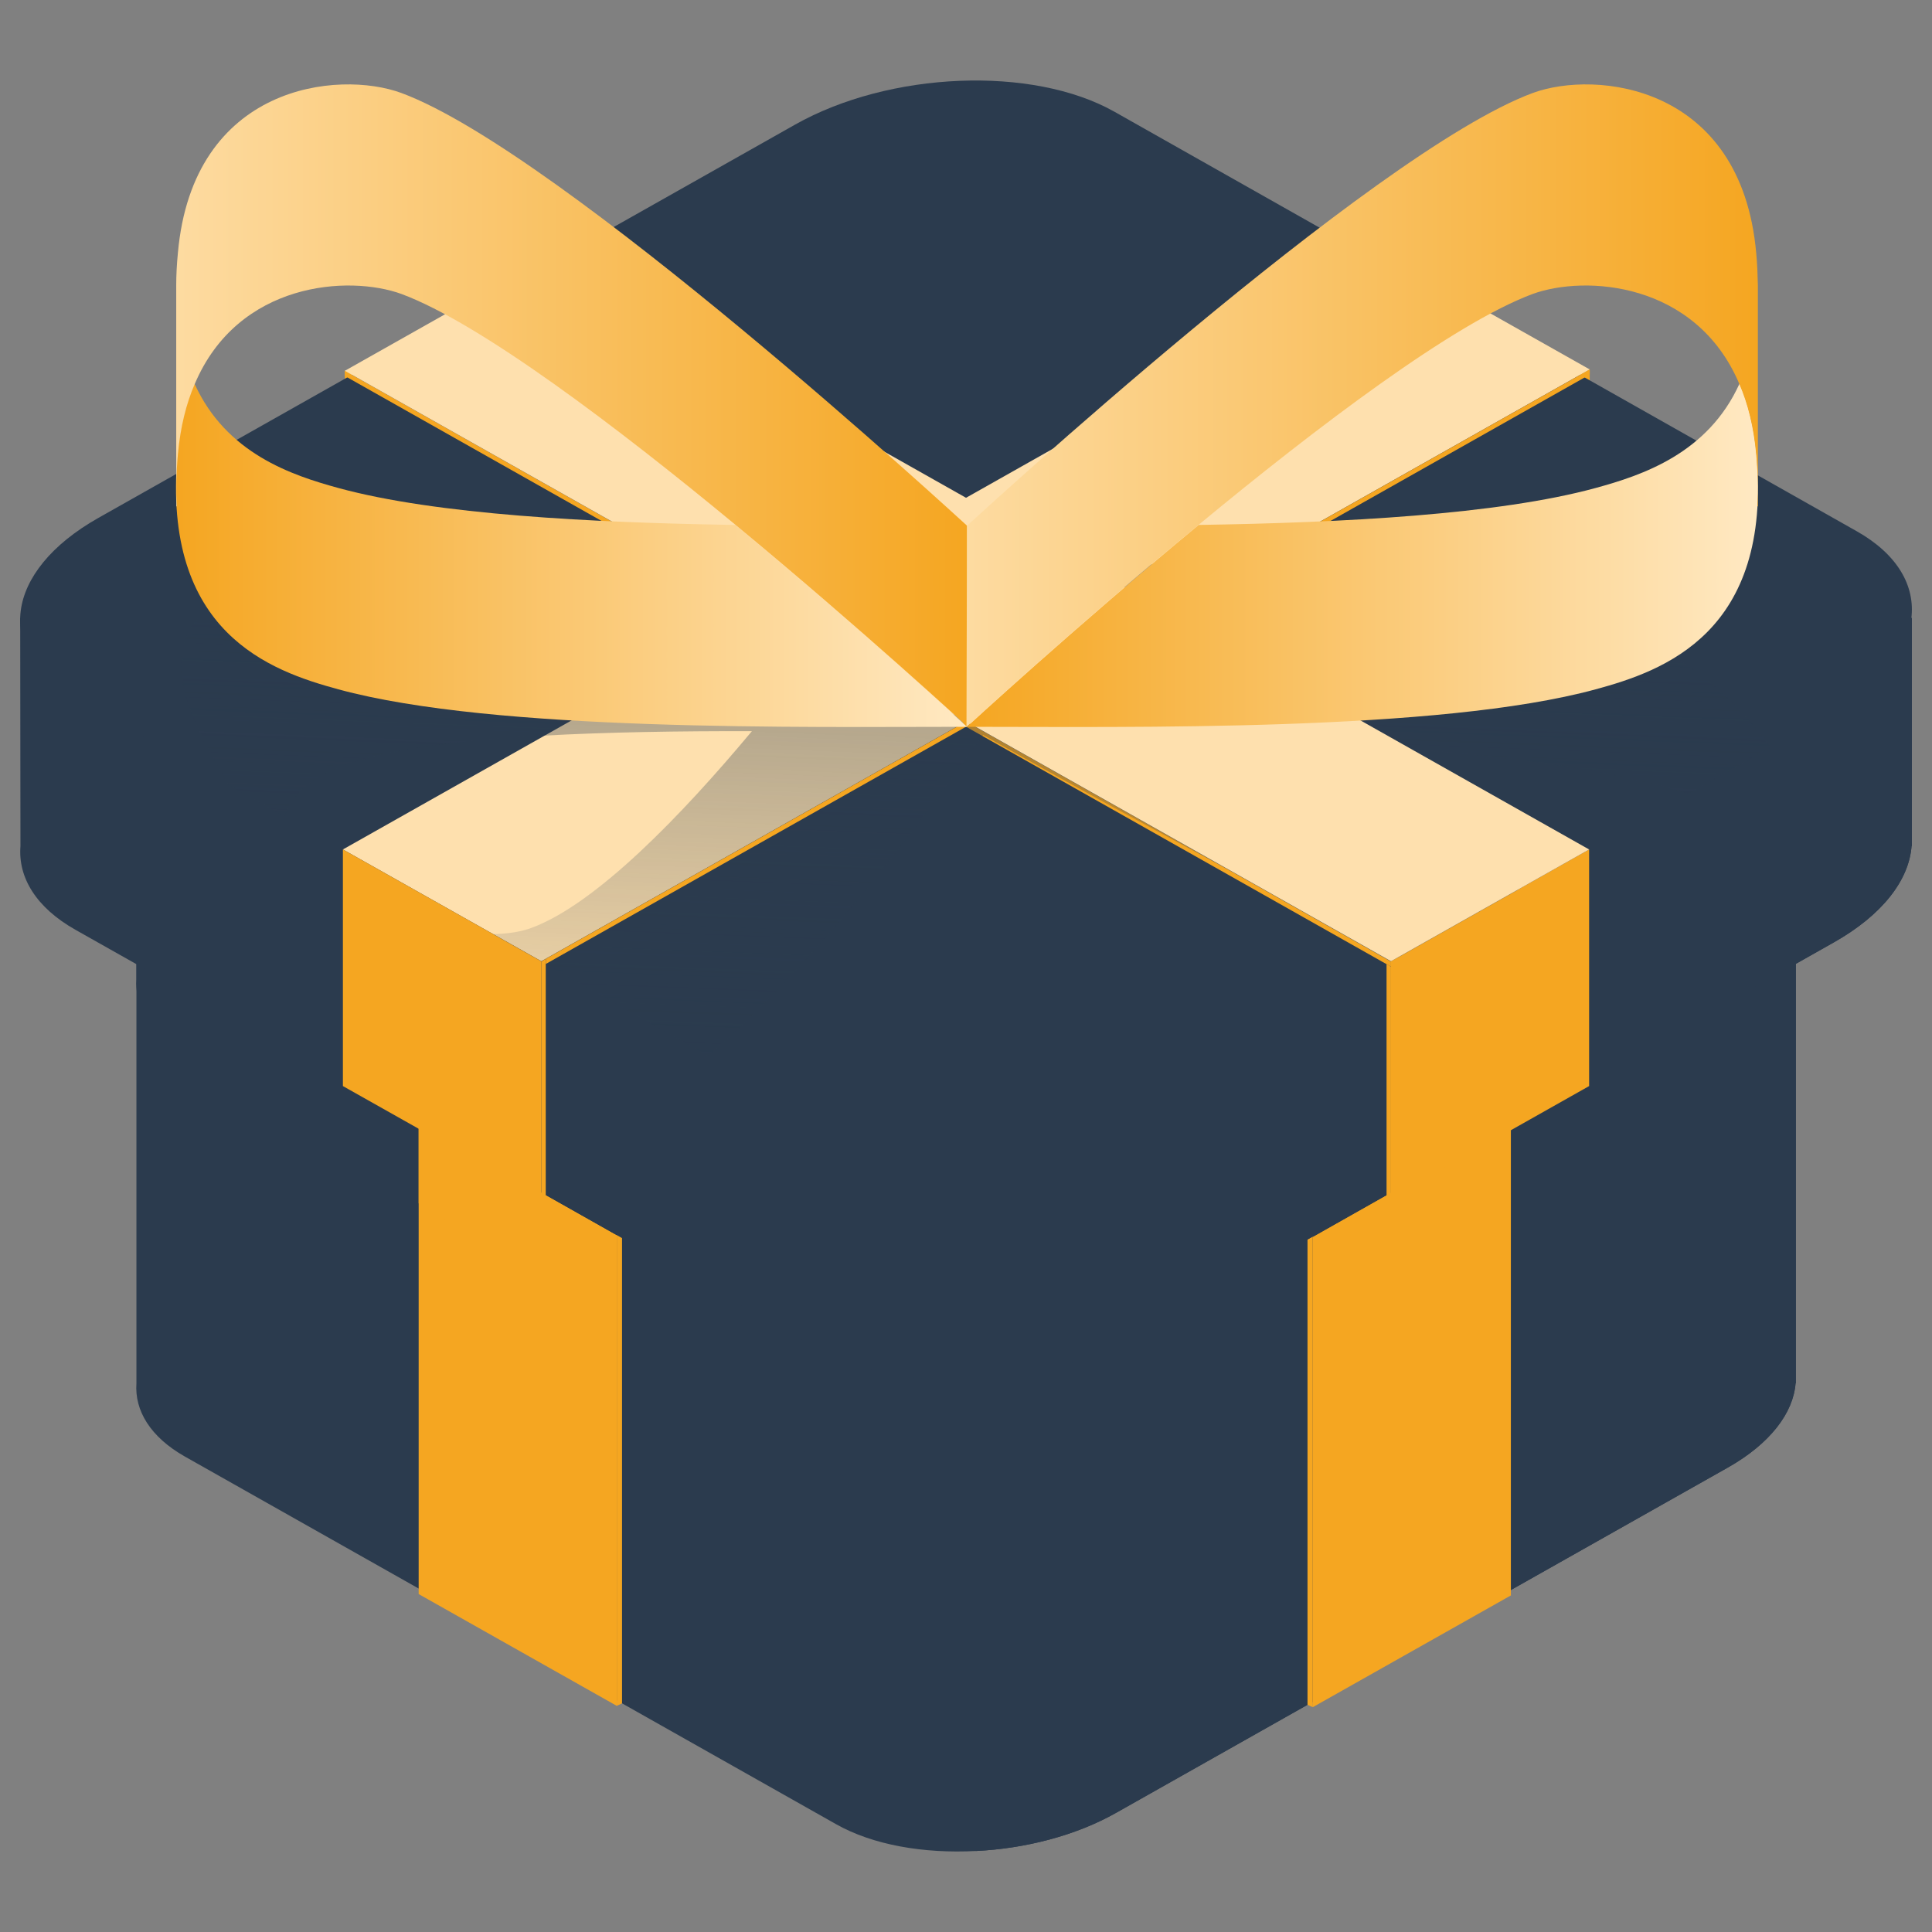 <svg width="80" height="80" viewBox="0 0 80 80" fill="none" xmlns="http://www.w3.org/2000/svg">
<rect x="0" y="0" width="80" height="80" fill="#808080" stroke="none"/>
<path d="M65.826 15.298V16.118H65.424V15.523L65.826 15.298Z" fill="#F5A621"/>
<path d="M15.003 15.758V16.59H14.279V15.343L15.003 15.758Z" fill="#F5A621"/>
<path d="M74.362 25.983V57.275H74.351C74.259 58.5 73.305 59.781 71.524 60.781L46.222 75.062C44.556 76.006 42.465 76.545 40.408 76.646C38.248 76.759 36.145 76.399 34.617 75.534L7.649 60.309C6.224 59.5 5.569 58.41 5.649 57.275V25.983H74.362Z" fill="#2B3B4E"/>
<path d="M40.408 30.602V62.062C38.248 62.175 36.145 61.815 34.617 60.95L7.649 43.59C6.362 42.86 5.707 41.905 5.649 40.894C5.638 40.782 5.638 40.669 5.649 40.557V25.557L40.408 30.602Z" fill="#2B3B4E"/>
<path d="M74.363 25.983V57.275H74.351C74.259 58.5 73.305 59.781 71.524 60.781L46.222 75.062C44.556 76.006 42.465 76.545 40.408 76.646V30.601L51.474 25.983H74.363Z" fill="#2B3B4E"/>
<path d="M25.539 70.635L25.757 70.534V50.388H25.539V70.635Z" fill="#F5A621"/>
<path d="M25.54 51.153V70.636L17.336 66.007V46.512L25.54 51.153Z" fill="#F5A621"/>
<path d="M17.336 49.827L25.54 55.108V51.153L17.336 46.512V49.827Z" fill="#F5A621"/>
<path d="M54.359 70.692L54.141 70.591V51.22L54.359 50.972V70.692Z" fill="#F5A621"/>
<path d="M54.357 51.22V70.692L62.562 66.063V46.58L54.357 51.22Z" fill="#F5A621"/>
<path d="M79.166 25.59V35.028H79.155C79.052 36.433 77.96 37.882 75.926 39.028L47.085 55.309C45.247 56.354 42.949 56.95 40.696 57.096C38.157 57.264 35.652 56.86 33.86 55.837L3.123 38.5C1.491 37.579 0.744 36.332 0.847 35.039L0.836 25.59H13.705H79.166Z" fill="#2B3B4E"/>
<path d="M79.165 25.59V35.028H79.154C79.05 36.432 77.959 37.882 75.925 39.028L47.084 55.309C45.245 56.354 42.947 56.949 40.695 57.096V26.342L59.54 21.781L66.296 25.59H79.165Z" fill="#2B3B4E"/>
<path d="M33.87 46.276L3.122 28.916C-0.268 27.006 0.157 23.657 4.076 21.444L32.917 5.163C36.835 2.95 42.753 2.714 46.142 4.624L76.879 21.995C80.269 23.905 79.844 27.253 75.926 29.467L47.084 45.748C43.178 47.95 37.26 48.186 33.87 46.276Z" fill="#2B3B4E"/>
<path d="M57.598 39.815V40.028L14.279 15.568V15.354L57.598 39.815Z" fill="#F5A621"/>
<path d="M22.415 39.803L14.199 35.174L57.622 10.668L65.826 15.297L22.415 39.803Z" fill="#FEE0AE"/>
<path d="M22.415 39.803V49.601L14.199 44.972V35.174L22.415 39.803Z" fill="#F5A621"/>
<path d="M57.598 49.602L57.414 49.501V39.916L57.598 40.029V49.602Z" fill="#F5A621"/>
<path d="M65.802 35.174L57.598 39.803V49.601L65.802 44.972V35.174Z" fill="#F5A621"/>
<path d="M63.366 24.939C56.012 23.276 43.361 23.242 36.57 23.13C29.791 23.018 16.922 22.602 11.326 24.04C9.142 24.591 5.937 25.692 8.384 30.557H8.361L9.464 32.501L11.785 33.816C12.314 32.242 14.095 31.681 15.462 31.332C18.944 30.445 25.241 30.265 31.135 30.276C28.228 33.759 24.701 37.411 22.035 38.411C21.633 38.568 21.07 38.669 20.403 38.681L29.308 43.714C34.49 39.445 40.592 30.591 40.707 30.433C40.925 30.557 49.348 35.321 57.851 39.681L62.861 36.849C59.08 35.141 54.541 32.838 50.301 30.613C56.288 30.804 62.918 31.198 67.491 32.231C68.204 32.389 69.031 32.591 69.904 32.872L73.317 30.95C70.272 26.681 66.066 25.546 63.366 24.939Z" fill="url(#paint0_linear)"/>
<path d="M65.827 15.298V15.511L22.6 39.916V39.703L65.827 15.298Z" fill="#F5A621"/>
<path d="M14.279 15.354L22.483 10.725L65.803 35.175L57.598 39.804L14.279 15.354Z" fill="#FEE0AE"/>
<path d="M22.598 39.703L22.414 39.815V49.602L22.598 49.501V39.703Z" fill="#F5A621"/>
<path d="M40.042 30.096C33.262 30.096 20.496 30.309 14.016 28.545C11.201 27.781 6.696 26.208 7.351 18.803C7.455 17.669 7.696 16.702 8.052 15.882C9.362 18.781 12.085 19.68 14.016 20.208C18.049 21.309 24.507 21.646 30.447 21.736C35.641 26.04 40.042 30.096 40.042 30.096Z" fill="url(#paint1_linear)"/>
<path d="M40.045 21.77C39.78 21.534 23.269 6.309 16.616 3.849C14.019 2.893 7.986 3.489 7.366 10.478C7.32 10.95 7.297 11.388 7.297 11.815V20.961L7.32 20.972C7.285 20.309 7.297 19.59 7.366 18.815C7.469 17.68 7.711 16.714 8.067 15.894C9.859 11.669 14.444 11.377 16.627 12.174C19.89 13.388 25.544 17.669 30.473 21.747C35.667 26.04 40.068 30.096 40.068 30.096L40.045 21.77Z" fill="url(#paint2_linear)"/>
<path d="M40.041 30.096C46.82 30.096 59.586 30.309 66.067 28.545C68.882 27.781 73.386 26.208 72.731 18.803C72.628 17.669 72.387 16.702 72.031 15.882C70.721 18.781 67.997 19.68 66.067 20.208C62.034 21.309 55.576 21.646 49.636 21.736C44.442 26.04 40.041 30.096 40.041 30.096Z" fill="url(#paint3_linear)"/>
<path d="M40.042 21.77C40.307 21.534 56.819 6.309 63.472 3.849C66.068 2.893 72.101 3.489 72.721 10.478C72.767 10.95 72.779 11.388 72.79 11.815V20.961L72.767 20.972C72.802 20.309 72.79 19.59 72.721 18.815C72.618 17.68 72.377 16.714 72.02 15.894C70.228 11.669 65.643 11.377 63.46 12.174C60.197 13.388 54.544 17.669 49.614 21.747C44.42 26.04 40.02 30.096 40.02 30.096L40.042 21.77Z" fill="url(#paint4_linear)"/>
<defs>
<linearGradient id="paint0_linear" x1="40.644" y1="23.398" x2="39.792" y2="45.431" gradientUnits="userSpaceOnUse">
<stop stop-color="#2B3B4E" stop-opacity="0.5"/>
<stop offset="1" stop-color="#2B3B4E" stop-opacity="0"/>
</linearGradient>
<linearGradient id="paint1_linear" x1="7.288" y1="22.998" x2="40.04" y2="22.998" gradientUnits="userSpaceOnUse">
<stop offset="0.002" stop-color="#F5A621"/>
<stop offset="1" stop-color="#FFE9C3"/>
</linearGradient>
<linearGradient id="paint2_linear" x1="7.293" y1="16.794" x2="40.046" y2="16.794" gradientUnits="userSpaceOnUse">
<stop stop-color="#FDDBA1"/>
<stop offset="1" stop-color="#F5A621"/>
</linearGradient>
<linearGradient id="paint3_linear" x1="40.042" y1="22.998" x2="72.794" y2="22.998" gradientUnits="userSpaceOnUse">
<stop offset="0.002" stop-color="#F5A621"/>
<stop offset="1" stop-color="#FFE9C3"/>
</linearGradient>
<linearGradient id="paint4_linear" x1="40.016" y1="16.794" x2="72.769" y2="16.794" gradientUnits="userSpaceOnUse">
<stop stop-color="#FDDBA1"/>
<stop offset="1" stop-color="#F5A621"/>
</linearGradient>
</defs>
</svg>
